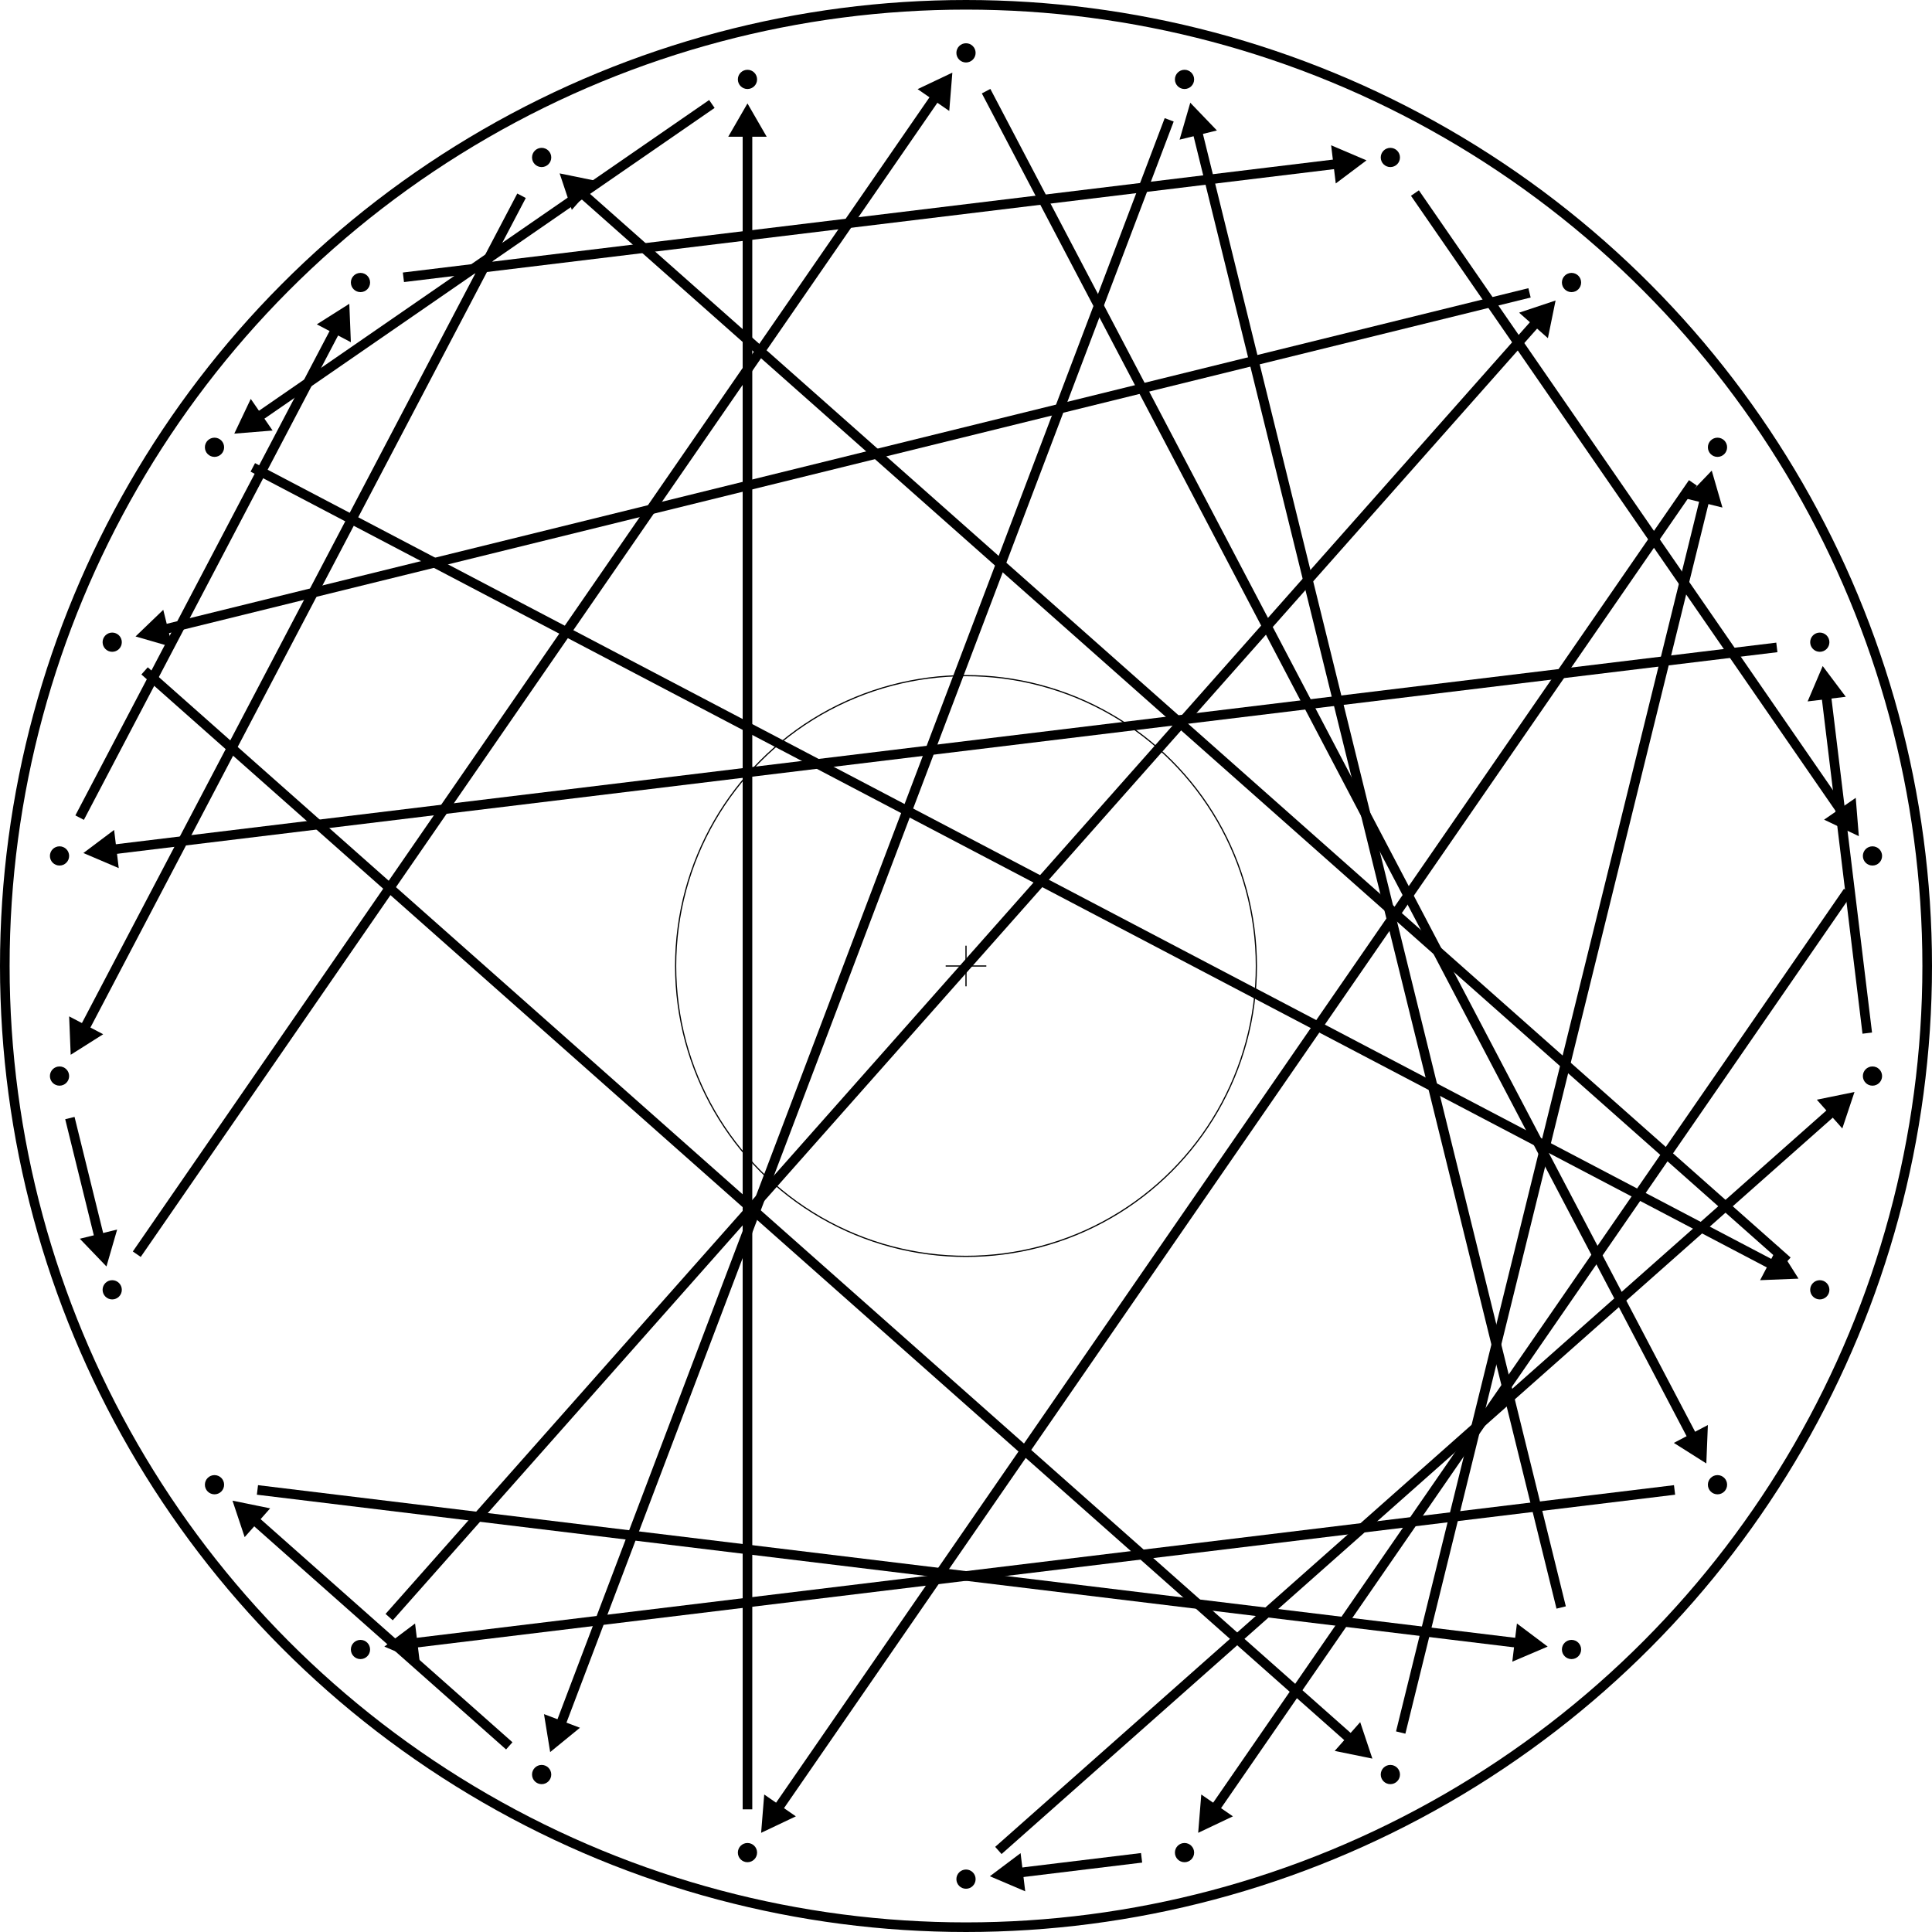 <?xml version="1.0" encoding="utf-8" ?>
<svg baseProfile="tiny" height="502.5" version="1.2" width="502.5" xmlns="http://www.w3.org/2000/svg" xmlns:ev="http://www.w3.org/2001/xml-events" xmlns:xlink="http://www.w3.org/1999/xlink"><defs /><circle cx="251.25" cy="251.25" fill="none" r="250.0" stroke="black" stroke-width="2.5" /><circle cx="251.25" cy="251.25" fill="none" r="75.521" stroke="black" stroke-width="0.312" /><line stroke="black" stroke-width="0.312" x1="245.964" x2="256.536" y1="251.25" y2="251.25" /><line stroke="black" stroke-width="0.312" x1="251.25" x2="251.25" y1="245.964" y2="256.536" /><circle cx="251.25" cy="13.75" fill="black" r="2.5" /><path d="M 256.478 23.711 441.481 376.204" fill="none" stroke="black" stroke-width="2.5" /><polyline fill="black" points="443.804,380.631 435.352,375.287 444.207,370.639 443.804,380.631" stroke="none" /><circle cx="308.087" cy="20.651" fill="black" r="2.5" /><path d="M 304.098 31.17 144.868 451.027" fill="none" stroke="black" stroke-width="2.5" /><polyline fill="black" points="143.095,455.702 141.49,445.832 150.841,449.377 143.095,455.702" stroke="none" /><circle cx="361.622" cy="40.954" fill="black" r="2.5" /><path d="M 368.012 50.213 480.628 213.364" fill="none" stroke="black" stroke-width="2.5" /><polyline fill="black" points="483.468,217.479 474.433,213.192 482.663,207.511 483.468,217.479" stroke="none" /><circle cx="408.742" cy="73.479" fill="black" r="2.5" /><path d="M 397.819 76.171 40.107 164.339" fill="none" stroke="black" stroke-width="2.5" /><polyline fill="black" points="35.252,165.536 42.464,158.608 44.857,168.318 35.252,165.536" stroke="none" /><circle cx="446.709" cy="116.335" fill="black" r="2.5" /><path d="M 440.318 125.593 200.803 472.59" fill="none" stroke="black" stroke-width="2.5" /><polyline fill="black" points="197.963,476.705 198.768,466.738 206.997,472.418 197.963,476.705" stroke="none" /><circle cx="473.316" cy="167.031" fill="black" r="2.5" /><path d="M 462.148 168.387 26.65 221.267" fill="none" stroke="black" stroke-width="2.5" /><polyline fill="black" points="21.686,221.869 29.68,215.862 30.886,225.789 21.686,221.869" stroke="none" /><circle cx="487.018" cy="222.623" fill="black" r="2.5" /><path d="M 480.628 231.881 314.478 472.59" fill="none" stroke="black" stroke-width="2.5" /><polyline fill="black" points="311.638,476.705 312.442,466.738 320.672,472.418 311.638,476.705" stroke="none" /><circle cx="487.018" cy="279.877" fill="black" r="2.5" /><path d="M 485.662 268.709 474.672 178.199" fill="none" stroke="black" stroke-width="2.5" /><polyline fill="black" points="474.07,173.236 480.077,181.23 470.15,182.436 474.07,173.236" stroke="none" /><circle cx="473.316" cy="335.469" fill="black" r="2.5" /><path d="M 464.896 328.009 149.299 48.414" fill="none" stroke="black" stroke-width="2.5" /><polyline fill="black" points="145.556,45.099 155.354,47.099 148.723,54.584 145.556,45.099" stroke="none" /><circle cx="446.709" cy="386.165" fill="black" r="2.5" /><path d="M 435.541 387.521 104.926 427.665" fill="none" stroke="black" stroke-width="2.5" /><polyline fill="black" points="99.963,428.268 107.957,422.26 109.163,432.188 99.963,428.268" stroke="none" /><circle cx="408.742" cy="429.021" fill="black" r="2.5" /><path d="M 406.049 418.098 310.78 31.574" fill="none" stroke="black" stroke-width="2.5" /><polyline fill="black" points="309.583,26.72 316.51,33.932 306.801,36.325 309.583,26.72" stroke="none" /><circle cx="361.622" cy="461.546" fill="black" r="2.5" /><path d="M 364.314 450.623 444.016 127.258" fill="none" stroke="black" stroke-width="2.5" /><polyline fill="black" points="445.213,122.403 447.995,132.008 438.286,129.615 445.213,122.403" stroke="none" /><circle cx="308.087" cy="481.849" fill="black" r="2.5" /><path d="M 296.919 483.205 262.418 487.394" fill="none" stroke="black" stroke-width="2.5" /><polyline fill="black" points="257.454,487.997 265.449,481.989 266.654,491.916 257.454,487.997" stroke="none" /><circle cx="251.25" cy="488.75" fill="black" r="2.5" /><path d="M 259.671 481.29 478.598 287.338" fill="none" stroke="black" stroke-width="2.5" /><polyline fill="black" points="482.34,284.022 479.173,293.507 472.542,286.022 482.34,284.022" stroke="none" /><circle cx="194.412" cy="481.849" fill="black" r="2.5" /><path d="M 194.413 470.599 194.413 31.901" fill="none" stroke="black" stroke-width="2.5" /><polyline fill="black" points="194.412,26.901 199.412,35.562 189.412,35.562 194.412,26.901" stroke="none" /><circle cx="140.878" cy="461.546" fill="black" r="2.5" /><path d="M 132.458 454.086 64.212 393.626" fill="none" stroke="black" stroke-width="2.5" /><polyline fill="black" points="60.469,390.31 70.267,392.31 63.636,399.795 60.469,390.31" stroke="none" /><circle cx="93.758" cy="429.021" fill="black" r="2.5" /><path d="M 101.218 420.601 401.282 81.899" fill="none" stroke="black" stroke-width="2.5" /><polyline fill="black" points="404.597,78.157 402.597,87.955 395.112,81.324 404.597,78.157" stroke="none" /><circle cx="55.791" cy="386.165" fill="black" r="2.5" /><path d="M 66.959 387.521 397.574 427.665" fill="none" stroke="black" stroke-width="2.5" /><polyline fill="black" points="402.537,428.268 393.337,432.188 394.543,422.26 402.537,428.268" stroke="none" /><circle cx="29.184" cy="335.469" fill="black" r="2.5" /><path d="M 35.574 326.21 244.859 23.009" fill="none" stroke="black" stroke-width="2.5" /><polyline fill="black" points="247.7,18.894 246.895,28.861 238.665,23.181 247.7,18.894" stroke="none" /><circle cx="15.482" cy="279.877" fill="black" r="2.5" /><path d="M 18.174 290.801 26.491 324.546" fill="none" stroke="black" stroke-width="2.5" /><polyline fill="black" points="27.688,329.4 20.761,322.188 30.47,319.795 27.688,329.4" stroke="none" /><circle cx="15.482" cy="222.623" fill="black" r="2.5" /><path d="M 20.71 212.661 88.53 83.44" fill="none" stroke="black" stroke-width="2.5" /><polyline fill="black" points="90.854,79.013 91.257,89.005 82.402,84.358 90.854,79.013" stroke="none" /><circle cx="29.184" cy="167.031" fill="black" r="2.5" /><path d="M 37.604 174.491 353.201 454.086" fill="none" stroke="black" stroke-width="2.5" /><polyline fill="black" points="356.944,457.401 347.146,455.401 353.777,447.916 356.944,457.401" stroke="none" /><circle cx="55.791" cy="116.335" fill="black" r="2.5" /><path d="M 65.753 121.563 463.355 330.241" fill="none" stroke="black" stroke-width="2.5" /><polyline fill="black" points="467.782,332.564 457.79,332.967 462.438,324.112 467.782,332.564" stroke="none" /><circle cx="93.758" cy="73.479" fill="black" r="2.5" /><path d="M 104.926 72.123 350.454 42.31" fill="none" stroke="black" stroke-width="2.5" /><polyline fill="black" points="355.417,41.708 347.423,47.715 346.217,37.788 355.417,41.708" stroke="none" /><circle cx="140.878" cy="40.954" fill="black" r="2.5" /><path d="M 135.65 50.916 20.71 269.916" fill="none" stroke="black" stroke-width="2.5" /><polyline fill="black" points="18.386,274.343 17.983,264.351 26.838,268.999 18.386,274.343" stroke="none" /><circle cx="194.412" cy="20.651" fill="black" r="2.5" /><path d="M 185.154 27.042 65.05 109.944" fill="none" stroke="black" stroke-width="2.5" /><polyline fill="black" points="60.935,112.784 65.222,103.75 70.903,111.98 60.935,112.784" stroke="none" /></svg>